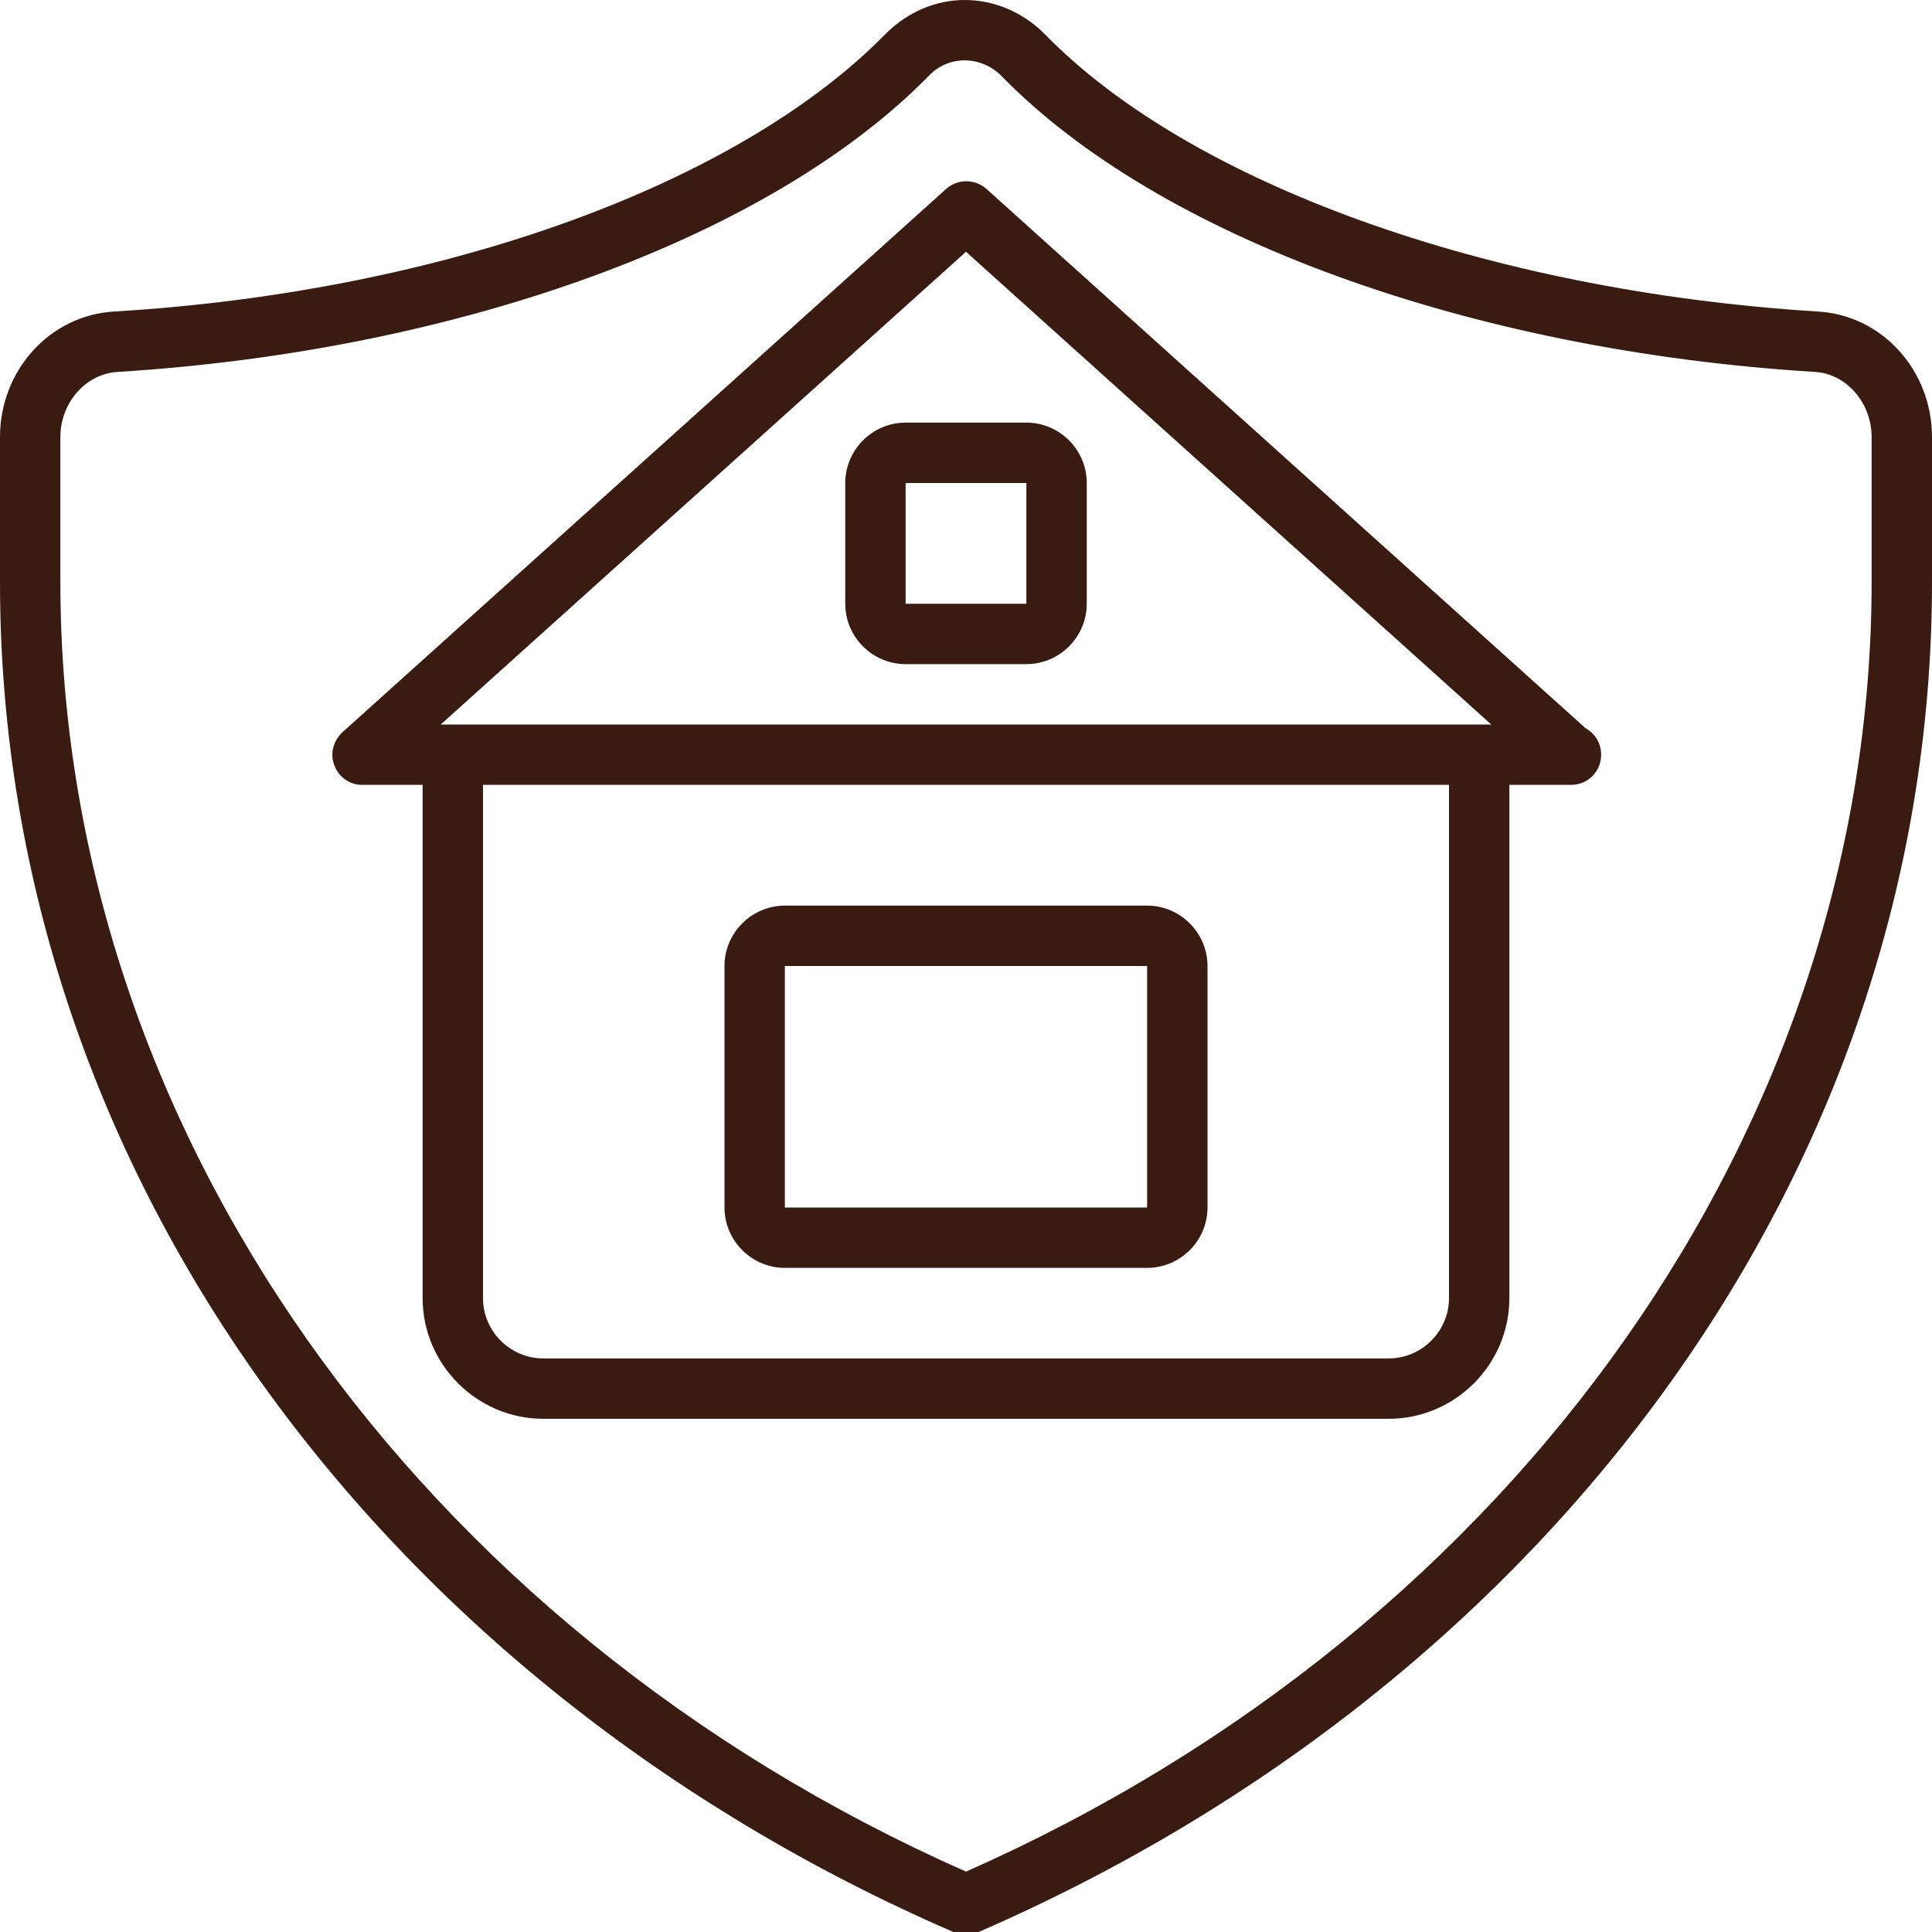 <?xml version="1.0" encoding="utf-8"?>
<!-- Generator: Adobe Illustrator 18.1.1, SVG Export Plug-In . SVG Version: 6.00 Build 0)  -->
<svg version="1.1" id="Слой_1" xmlns="http://www.w3.org/2000/svg" xmlns:xlink="http://www.w3.org/1999/xlink" x="0px" y="0px"
	 viewBox="0 0 32 32" enable-background="new 0 0 32 32" xml:space="preserve">
<rect x="0" y="0" fill="none" width="32" height="32"/>
<g>
	<path fill="#3A1B11" d="M30.11,5.16C24.64,4.82,19.7,3.03,17.3,0.56C16.93,0.19,16.45,0,15.98,0c-0.47,0-0.94,0.19-1.31,0.56
		c-2.43,2.48-7.29,4.27-12.78,4.6C0.83,5.22,0,6.13,0,7.24v2.4c0,9.89,6.53,18.43,16,22.45c9.47-4.03,16-12.57,16-22.45v-2.4
		C32,6.13,31.17,5.22,30.11,5.16z M31,9.64c0,8.98-5.87,17.32-15,21.36C6.87,26.96,1,18.62,1,9.64v-2.4c0-0.57,0.42-1.05,0.95-1.08
		c5.66-0.35,10.81-2.23,13.43-4.9C15.54,1.09,15.75,1,15.98,1c0.22,0,0.44,0.09,0.61,0.26c2.6,2.67,7.77,4.55,13.47,4.9
		C30.58,6.19,31,6.67,31,7.24V9.64z"/>
	<path fill="#3A1B11" d="M26.26,12.06l-9.92-8.93c-0.19-0.17-0.48-0.17-0.67,0l-10,9c-0.15,0.14-0.21,0.36-0.13,0.55
		C5.61,12.87,5.79,13,6,13h1v8.5c0,1.1,0.9,2,2,2h14c1.1,0,2-0.9,2-2V13h1c0.01,0,0.01,0,0.02,0c0.28,0,0.5-0.22,0.5-0.5
		C26.52,12.31,26.42,12.15,26.26,12.06z M24,21.5c0,0.55-0.45,1-1,1H9c-0.55,0-1-0.45-1-1V13h16V21.5z M7.3,12L16,4.17L24.7,12H7.3z
		"/>
	<path fill="#3A1B11" d="M13,21h6c0.55,0,1-0.45,1-1v-4c0-0.55-0.45-1-1-1h-6c-0.55,0-1,0.45-1,1v4C12,20.55,12.45,21,13,21z M13,16
		h6v4h-6V16z"/>
	<path fill="#3A1B11" d="M14,8v2c0,0.55,0.45,1,1,1h2c0.55,0,1-0.45,1-1V8c0-0.55-0.45-1-1-1h-2C14.45,7,14,7.45,14,8z M17,10h-2V8
		h2V10z"/>
</g>
</svg>
